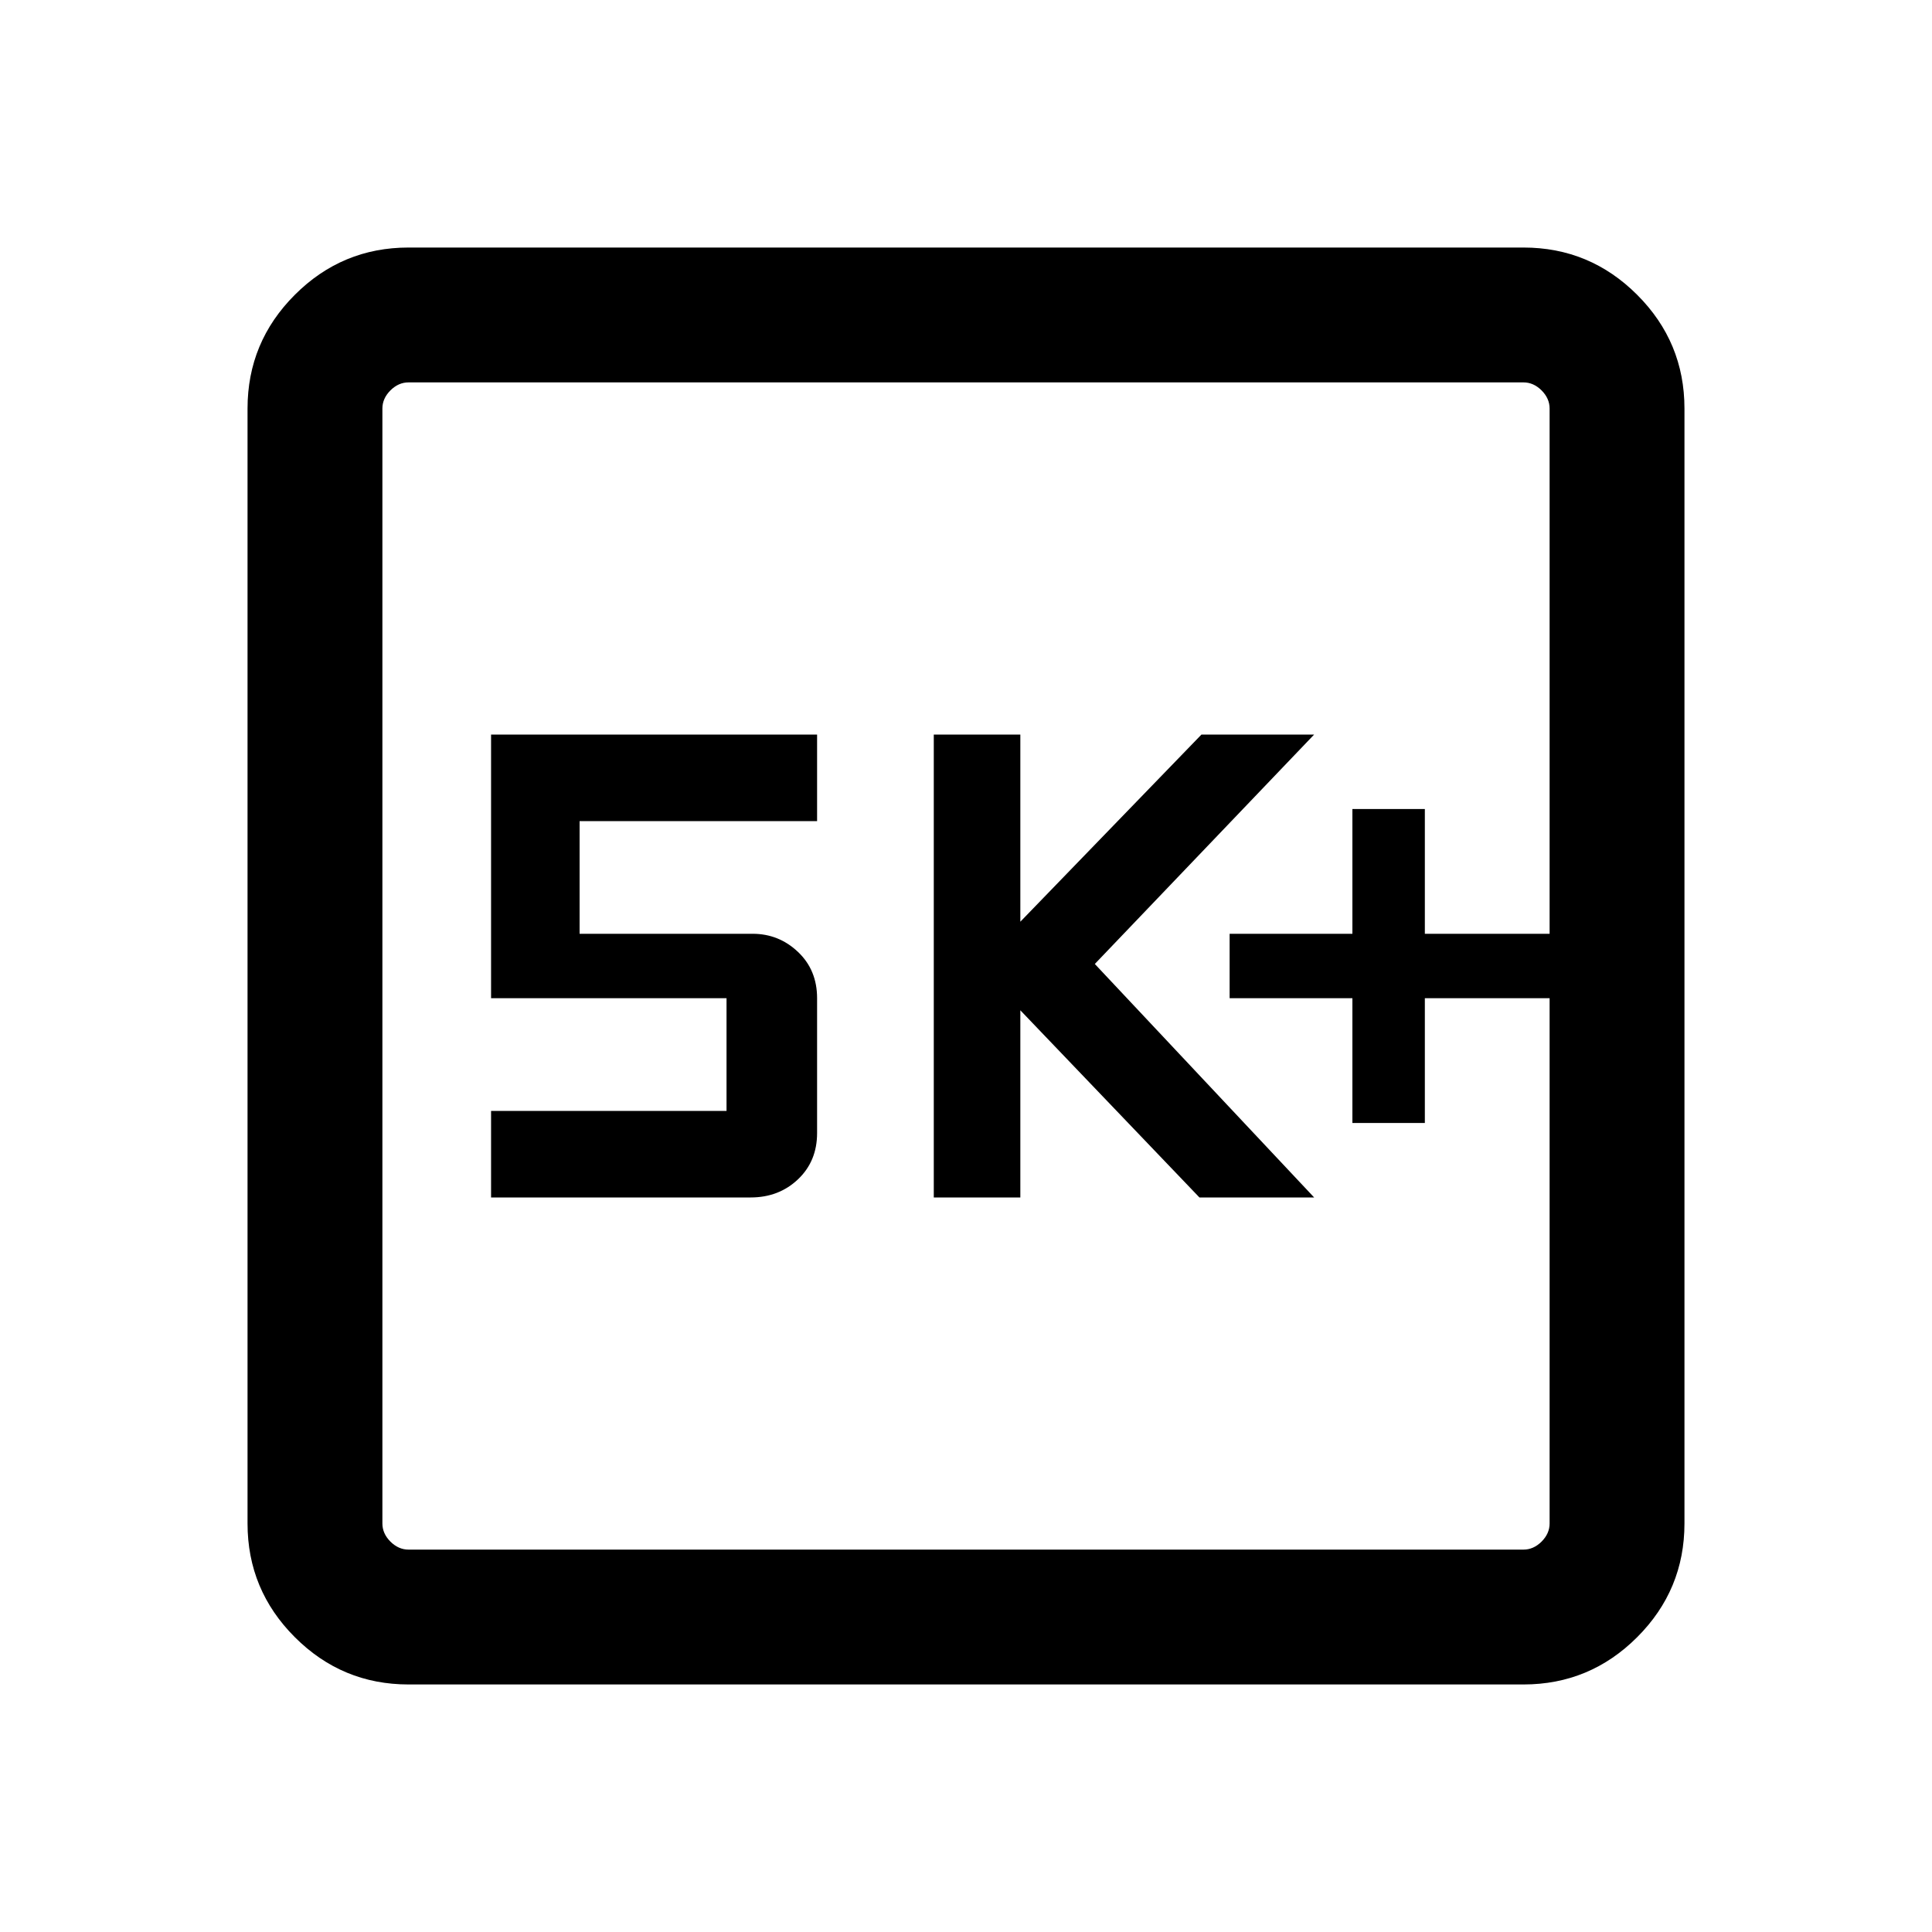 <svg xmlns="http://www.w3.org/2000/svg" height="40" width="40"><path d="M28 23.25h1.5v-2.583h2.583v-1.334H29.5V16.75H28v2.583h-2.542v1.334H28Zm-8.667 1.542h1.792v-3.875l3.708 3.875h2.375l-4.541-4.834 4.541-4.75h-2.333l-3.75 3.875v-3.875h-1.792Zm-9.166 0h5.375q.583 0 .979-.375t.396-.959v-2.791q0-.584-.396-.959t-.938-.375H12V17h4.917v-1.792h-6.75v5.459h4.875V23h-4.875ZM8.458 34.875q-1.375 0-2.354-.979-.979-.979-.979-2.354V8.458q0-1.375.979-2.354.979-.979 2.354-.979h23.084q1.375 0 2.354.979.979.979.979 2.354v23.084q0 1.375-.979 2.354-.979.979-2.354.979Zm0-2.792h23.084q.208 0 .375-.166.166-.167.166-.375V8.458q0-.208-.166-.375-.167-.166-.375-.166H8.458q-.208 0-.375.166-.166.167-.166.375v23.084q0 .208.166.375.167.166.375.166ZM7.917 7.917v24.166V7.917Z"/></svg>